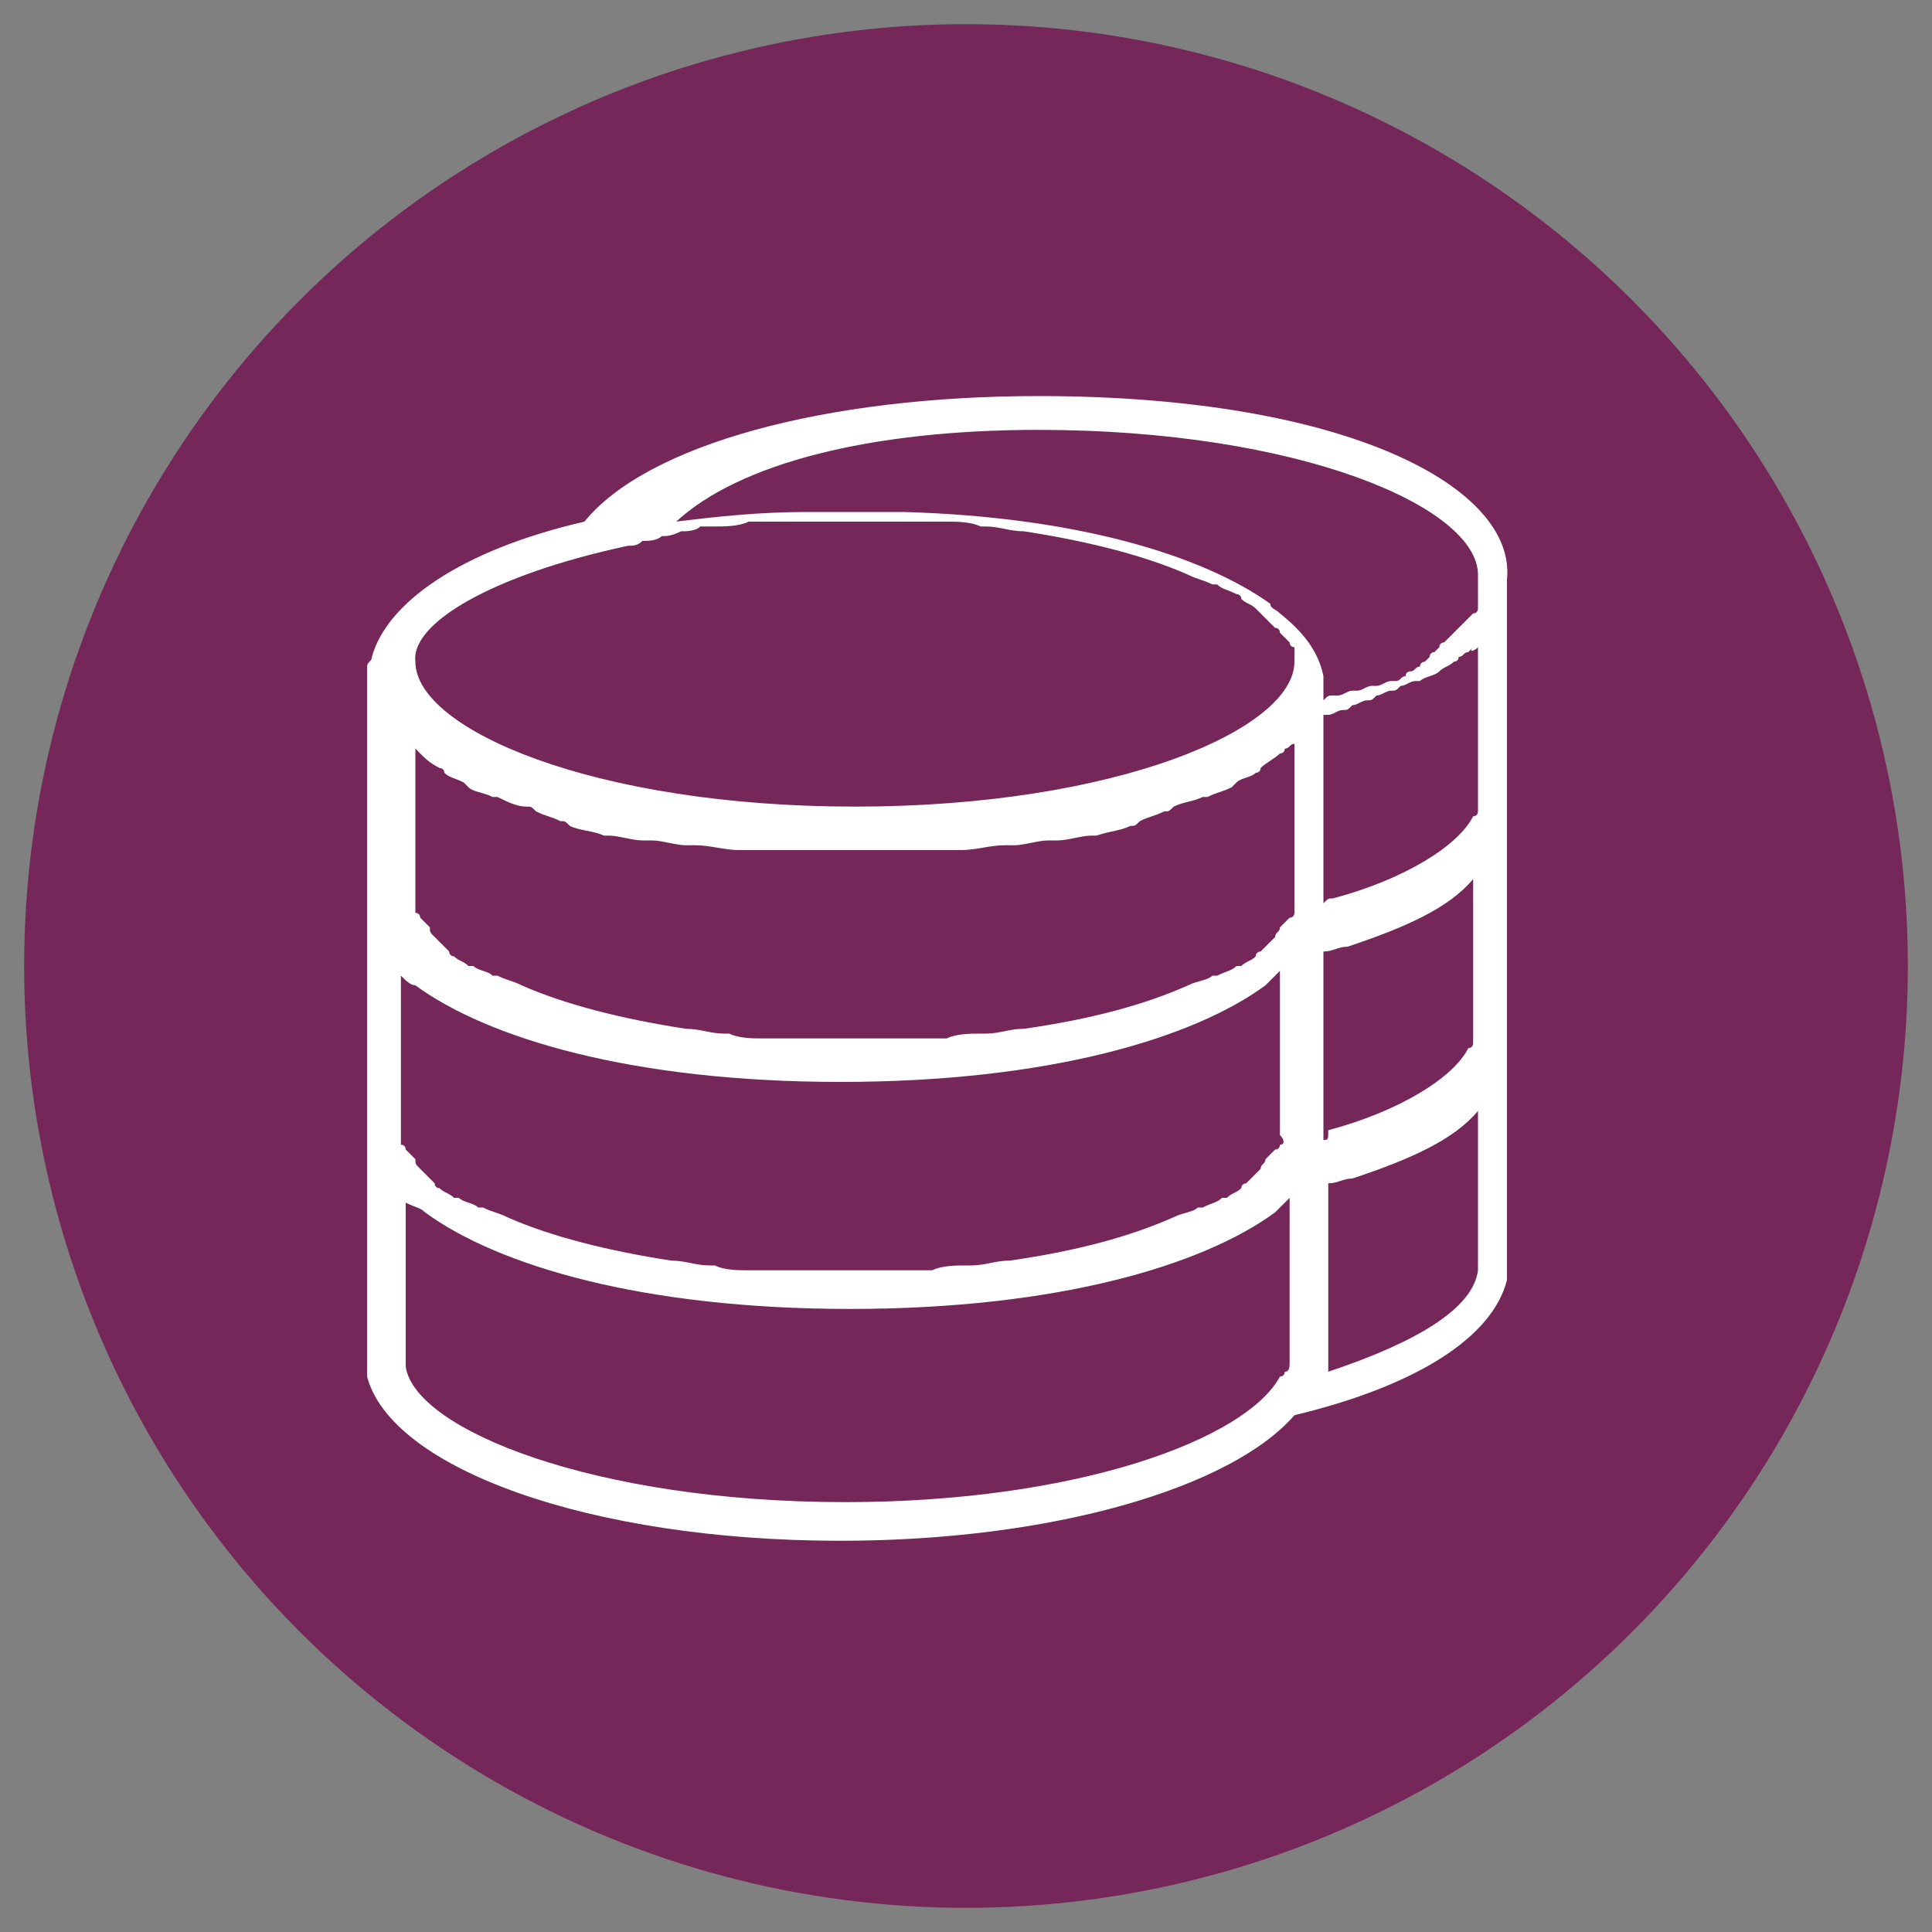 <?xml version="1.0" encoding="utf-8"?>
<!-- Generator: Adobe Illustrator 23.0.2, SVG Export Plug-In . SVG Version: 6.00 Build 0)  -->
<svg version="1.1" id="Layer_1" xmlns="http://www.w3.org/2000/svg" xmlns:xlink="http://www.w3.org/1999/xlink" x="0px" y="0px"
	 viewBox="0 0 40 40" style="enable-background:new 0 0 40 40;" xml:space="preserve">
<rect x="0" y="0" width="40" height="40" fill="#808080" stroke="none"/>
<style type="text/css">
	.st0{display:none;fill:#46BC93;}
	.st1{fill:#75275A;}
	.st2{display:none;}
	.st3{display:inline;fill:#EFF4F4;}
	.st4{display:inline;}
	.st5{fill:#EFF4F4;}
	.st6{fill:#FFFFFF;}
</style>
<circle id="normal_1_" class="st0" cx="20" cy="20" r="19.5"/>
<circle id="over" class="st1" cx="20" cy="20" r="19.5"/>
<g id="governanca" class="st2">
	<path class="st3" d="M20.3,11.8c-4.4,0-7.9,3.5-7.9,7.9s3.5,7.9,7.9,7.9s7.9-3.5,7.9-7.9S24.6,11.8,20.3,11.8z M20.3,26.5
		c-3.7,0-6.8-3-6.8-6.8s3-6.8,6.8-6.8s6.8,3,6.8,6.8S24,26.5,20.3,26.5z"/>
	<path class="st3" d="M34,16.4h-1.1c-0.3-1.1-0.7-2.1-1.3-3.1l0.8-0.8c0.3-0.3,0.5-0.7,0.5-1.1c0-0.4-0.2-0.8-0.5-1.1l-2.6-2.6
		c-0.6-0.6-1.6-0.6-2.2,0l-0.8,0.8c-1-0.6-2-1-3.1-1.3V6.1c0-0.9-0.7-1.6-1.6-1.6h-3.6c-0.9,0-1.6,0.7-1.6,1.6v1.1
		c-1.1,0.3-2.1,0.7-3.1,1.3L13,7.7c-0.6-0.6-1.6-0.6-2.2,0l-2.6,2.6c-0.3,0.3-0.5,0.7-0.5,1.1c0,0.4,0.2,0.8,0.5,1.1L9,13.3
		c-0.6,1-1,2-1.3,3.1H6.6C5.7,16.4,5,17.1,5,18v3.6c0,0.9,0.7,1.6,1.6,1.6h1.1c0.3,1,0.8,2.1,1.3,3L8.2,27c-0.3,0.3-0.5,0.7-0.5,1.1
		s0.2,0.8,0.5,1.1l2.6,2.6c0.6,0.6,1.6,0.6,2.2,0l0.8-0.8c1,0.6,2,1,3.1,1.3v1.1c0,0.9,0.7,1.6,1.6,1.6h3.6c0.9,0,1.6-0.7,1.6-1.6
		v-1.1c1.1-0.3,2.1-0.7,3.1-1.3l0.8,0.8c0.6,0.6,1.6,0.6,2.2,0l2.6-2.6c0.3-0.3,0.5-0.7,0.5-1.1s-0.2-0.8-0.5-1.1l-0.8-0.8
		c0.6-1,1-2,1.3-3.1H34c0.9,0,1.6-0.7,1.6-1.6v-3.6C35.5,17.1,34.8,16.4,34,16.4z M34.4,21.6c0,0.2-0.2,0.4-0.4,0.4h-2l-0.1,0.4
		c-0.3,1.3-0.8,2.5-1.5,3.6l-0.2,0.4l1.4,1.4c0.2,0.2,0.2,0.5,0,0.6L29,31c-0.2,0.2-0.5,0.2-0.6,0L27,29.6l-0.4,0.2
		c-1.1,0.7-2.3,1.2-3.6,1.5l-0.4,0.1v2c0,0.2-0.2,0.4-0.4,0.4h-3.6c-0.2,0-0.4-0.2-0.4-0.4v-2l-0.4-0.1c-1.3-0.3-2.5-0.8-3.6-1.5
		l-0.4-0.2L12.2,31c-0.2,0.2-0.5,0.2-0.6,0L9,28.4c-0.2-0.2-0.2-0.5,0-0.6l1.4-1.4L10.2,26c-0.7-1.1-1.2-2.3-1.5-3.6L8.6,22h-2
		c-0.2,0-0.4-0.2-0.4-0.4V18c0-0.2,0.2-0.4,0.4-0.4h2l0.1-0.4c0.3-1.3,0.8-2.5,1.5-3.6l0.2-0.4L9,11.7c-0.2-0.2-0.2-0.5,0-0.6
		l2.6-2.6c0.2-0.2,0.5-0.2,0.6,0l1.4,1.4L14,9.7c1.1-0.7,2.3-1.2,3.6-1.5L18,8.1v-2c0-0.2,0.2-0.4,0.4-0.4H22c0.2,0,0.4,0.2,0.4,0.4
		v2L23,8.2c1.3,0.3,2.5,0.8,3.6,1.5L27,9.9l1.4-1.4c0.2-0.2,0.5-0.2,0.6,0l2.6,2.6c0.2,0.2,0.2,0.5,0,0.6l-1.4,1.4l0.2,0.4
		c0.7,1.1,1.2,2.3,1.5,3.6l0.1,0.4h2c0.2,0,0.4,0.2,0.4,0.4V21.6z"/>
	<path class="st3" d="M20.3,14.1c-3.1,0-5.6,2.5-5.6,5.6s2.5,5.6,5.6,5.6s5.6-2.5,5.6-5.6S23.4,14.1,20.3,14.1z M20.3,24.3
		c-2.5,0-4.5-2-4.5-4.5s2-4.5,4.5-4.5s4.5,2,4.5,4.5S22.8,24.3,20.3,24.3z"/>
</g>
<g id="fomento-a-pesquisa" class="st2">
	<path class="st3" d="M23.8,9.8C23.9,9.9,24,10,24.2,10c0.1,0,0.3-0.1,0.4-0.2c0.2-0.2,0.2-0.6,0-0.8l0,0c-0.2-0.2-0.6-0.2-0.8,0
		C23.6,9.3,23.6,9.6,23.8,9.8L23.8,9.8z"/>
	<path class="st3" d="M16.7,8.2c-4.8,0-8.7,3.9-8.7,8.7s3.9,8.7,8.7,8.7s8.7-3.9,8.7-8.7S21.6,8.2,16.7,8.2z M16.7,24.5
		c-4.2,0-7.6-3.4-7.6-7.6s3.4-7.6,7.6-7.6s7.6,3.4,7.6,7.6S20.9,24.5,16.7,24.5z"/>
	<path class="st3" d="M33,29.3l-6.7-6.7c2.2-3.6,2.1-8.3-0.3-11.9c-0.2-0.3-0.5-0.3-0.8-0.1s-0.3,0.5-0.1,0.8
		c2.7,3.9,2.2,9.3-1.2,12.6c-3.9,3.9-10.2,3.9-14.1,0s-3.9-10.2,0-14.1c3.4-3.4,8.7-3.9,12.7-1.2c0.2,0.2,0.6,0.1,0.8-0.1
		c0.2-0.2,0.1-0.6-0.1-0.8C18.6,4.7,12.7,5.3,8.9,9c-4.3,4.3-4.3,11.4,0,15.7c2.2,2.2,5,3.2,7.8,3.2c2,0,3.9-0.5,5.7-1.6l6.7,6.7
		c0.5,0.5,1.2,0.8,1.9,0.8s1.4-0.3,1.9-0.8s0.8-1.2,0.8-1.9S33.5,29.8,33,29.3z M24.6,24.7c0.4-0.4,0.7-0.8,1-1.2l1.3,1.3L24.6,27
		l-1.3-1.3C23.8,25.4,24.2,25.1,24.6,24.7z M32.2,32.3c-0.6,0.6-1.6,0.6-2.3,0l-4.5-4.5l2.3-2.3l4.5,4.5c0.3,0.3,0.5,0.7,0.5,1.1
		C32.7,31.6,32.5,32,32.2,32.3z"/>
	<path class="st3" d="M19.3,12.8c-0.1,0-0.2,0-0.3,0c0-0.1-0.1-0.2-0.1-0.3c-0.6-1.3-1.3-2-2.2-2c-0.9,0-1.7,0.7-2.2,2
		c0,0.1-0.1,0.2-0.1,0.3c-0.1,0-0.2,0-0.3,0c-1.4-0.2-2.4,0.2-2.9,0.9c-0.4,0.8-0.2,1.8,0.6,2.9c0.1,0.1,0.1,0.1,0.2,0.2
		c0,0.1,0,0.2-0.1,0.3c-0.9,1.1-1.1,2.2-0.6,2.9c0.4,0.6,1.1,1,2.2,1c0.2,0,0.5,0,0.7,0c0.1,0,0.2,0,0.3,0c0,0.1,0.1,0.2,0.1,0.3
		c0.6,1.3,1.3,2,2.2,2s1.7-0.7,2.2-2c0-0.1,0.1-0.2,0.1-0.3c0.1,0,0.2,0,0.3,0c0.2,0,0.5,0,0.7,0c1,0,1.8-0.3,2.2-1
		c0.4-0.8,0.2-1.8-0.6-2.9c-0.1-0.1-0.1-0.1-0.2-0.2c0.1-0.1,0.1-0.1,0.2-0.2c0.9-1.1,1.1-2.2,0.6-2.9C21.8,13,20.7,12.6,19.3,12.8z
		 M19.5,13.9c0.2,0,0.4,0,0.6,0c0.6,0,1.1,0.1,1.2,0.4c0.2,0.3,0,1-0.6,1.8c-0.3-0.3-0.7-0.6-1-0.9C19.6,14.8,19.5,14.3,19.5,13.9
		C19.4,13.9,19.4,13.9,19.5,13.9z M17.7,18.5c-0.3,0.2-0.6,0.3-0.9,0.5c-0.3-0.1-0.6-0.3-0.9-0.5c-0.3-0.2-0.6-0.4-0.9-0.6
		c0-0.3,0-0.7,0-1.1s0-0.7,0-1.1c0.3-0.2,0.6-0.4,0.9-0.6c0.3-0.2,0.6-0.3,0.9-0.5c0.3,0.1,0.6,0.3,0.9,0.5s0.6,0.4,0.9,0.6
		c0,0.3,0,0.7,0,1.1s0,0.7,0,1.1C18.3,18.1,18,18.3,17.7,18.5z M18.4,19.4c0,0.1,0,0.2-0.1,0.2s-0.2,0-0.2-0.1l0.1-0.1
		C18.3,19.4,18.3,19.4,18.4,19.4z M15.4,19.5c-0.1,0-0.2,0-0.2,0.1c0-0.1,0-0.2-0.1-0.2l0.1,0.1C15.3,19.5,15.3,19.5,15.4,19.5z
		 M13.8,17c-0.1-0.1-0.1-0.1-0.2-0.2c0.1-0.1,0.1-0.1,0.2-0.2c0,0.1,0,0.1,0,0.2S13.8,17,13.8,17z M15.1,14.4c0-0.1,0-0.2,0.1-0.2
		s0.2,0,0.2,0.1l-0.1,0.1C15.2,14.3,15.2,14.3,15.1,14.4z M18.1,14.2c0.1,0,0.2,0,0.2-0.1c0,0.1,0,0.2,0.1,0.2l-0.1-0.1
		C18.2,14.3,18.1,14.2,18.1,14.2z M19.7,16.7c0.1,0.1,0.1,0.1,0.2,0.2c-0.1,0.1-0.1,0.1-0.2,0.2c0-0.1,0-0.1,0-0.2
		C19.7,16.8,19.7,16.8,19.7,16.7z M16.7,11.7c0.4,0,0.9,0.5,1.3,1.4c-0.4,0.1-0.8,0.3-1.3,0.5c-0.4-0.2-0.8-0.3-1.3-0.5
		C15.9,12.2,16.3,11.7,16.7,11.7z M12.2,14.3c0.2-0.3,0.6-0.4,1.2-0.4c0.2,0,0.4,0,0.6,0h0.1c-0.1,0.4-0.2,0.9-0.2,1.3
		c-0.4,0.3-0.7,0.6-1,0.9C12.2,15.3,12,14.6,12.2,14.3z M14,19.9c-0.9,0.1-1.6,0-1.8-0.4c-0.2-0.3,0-1,0.6-1.8
		c0.3,0.3,0.7,0.6,1,0.9C13.9,19,14,19.4,14,19.9C14.1,19.8,14,19.9,14,19.9z M16.7,22.1c-0.4,0-0.9-0.5-1.3-1.4
		c0.4-0.1,0.8-0.3,1.3-0.5c0.4,0.2,0.8,0.3,1.3,0.5C17.6,21.6,17.1,22.1,16.7,22.1z M21.3,19.5c-0.2,0.3-0.9,0.5-1.8,0.4h-0.1
		c0.1-0.4,0.2-0.9,0.2-1.3c0.4-0.3,0.7-0.6,1-0.9C21.3,18.5,21.5,19.1,21.3,19.5z"/>
	<path class="st3" d="M16.7,16.3c-0.1,0-0.3,0.1-0.4,0.2s-0.2,0.2-0.2,0.4c0,0.1,0.1,0.3,0.2,0.4s0.2,0.2,0.4,0.2
		c0.1,0,0.3-0.1,0.4-0.2s0.2-0.2,0.2-0.4c0-0.1-0.1-0.3-0.2-0.4S16.9,16.3,16.7,16.3z"/>
</g>
<g id="diretrizes_x2F_planos-estrategicos" class="st2">
	<g class="st4">
		<path class="st5" d="M34.4,11.1c0-0.8-0.6-1.4-1.4-1.4H20.6V9c0.6-0.2,1-0.7,1-1.4c0-0.8-0.6-1.4-1.4-1.4s-1.4,0.6-1.4,1.4
			c0,0.6,0.4,1.2,1,1.4v0.6H7.4C6.6,9.7,6,10.3,6,11.1c0,0.6,0.4,1.2,1,1.4v17.3c0,0.8,0.6,1.4,1.4,1.4H32c0.8,0,1.4-0.6,1.4-1.4
			V12.5C34,12.3,34.4,11.7,34.4,11.1z M20.2,7.1c0.3,0,0.5,0.2,0.5,0.5s-0.2,0.5-0.5,0.5S19.7,8,19.7,7.7
			C19.7,7.4,19.9,7.1,20.2,7.1z M32,30.3H8.4c-0.3,0-0.5-0.2-0.5-0.5V12.5h24.6v17.2C32.5,30,32.2,30.3,32,30.3z M32.9,11.6H7.4
			c-0.3,0-0.5-0.2-0.5-0.5s0.2-0.5,0.5-0.5h25.5c0.3,0,0.5,0.2,0.5,0.5S33.2,11.6,32.9,11.6z"/>
		<path class="st5" d="M16.6,25.6l9-9V18c0,0.3,0.2,0.5,0.5,0.5s0.5-0.2,0.5-0.5v-2.5c0-0.3-0.2-0.5-0.5-0.5h-2.5
			c-0.3,0-0.5,0.2-0.5,0.5s0.2,0.5,0.5,0.5H25l-9,9l0,0c-0.2-0.1-0.4-0.2-0.6-0.2c-0.8,0-1.4,0.6-1.4,1.4s0.6,1.4,1.4,1.4
			s1.4-0.6,1.4-1.4C16.7,26.1,16.7,25.9,16.6,25.6C16.6,25.7,16.6,25.7,16.6,25.6L16.6,25.6z M15.3,26.8c-0.3,0-0.5-0.2-0.5-0.5
			s0.2-0.5,0.5-0.5s0.5,0.2,0.5,0.5C15.8,26.6,15.6,26.8,15.3,26.8z"/>
		<path class="st5" d="M14,17.8c0.1,0.1,0.2,0.1,0.3,0.1s0.2,0,0.3-0.1l0.7-0.7l0.7,0.7c0.1,0.1,0.2,0.1,0.3,0.1
			c0.1,0,0.2,0,0.3-0.1c0.2-0.2,0.2-0.5,0-0.6l-0.7-0.7l0.7-0.7c0.2-0.2,0.2-0.5,0-0.6c-0.2-0.2-0.5-0.2-0.6,0l-0.7,0.7l-0.7-0.7
			c-0.2-0.2-0.5-0.2-0.6,0c-0.2,0.2-0.2,0.5,0,0.6l0.7,0.7L14,17.2C13.8,17.3,13.8,17.6,14,17.8L14,17.8z"/>
		<path class="st5" d="M18.9,17.8c0.1,0.1,0.2,0.1,0.3,0.1c0.1,0,0.2,0,0.3-0.1l0.7-0.7l0.7,0.7c0.1,0.1,0.2,0.1,0.3,0.1
			s0.2,0,0.3-0.1c0.2-0.2,0.2-0.5,0-0.6l-0.7-0.7l0.7-0.7c0.2-0.2,0.2-0.5,0-0.6c-0.2-0.2-0.5-0.2-0.6,0l-0.7,0.7l-0.7-0.7
			c-0.2-0.2-0.5-0.2-0.6,0c-0.2,0.2-0.2,0.5,0,0.6l0.7,0.7l-0.7,0.7C18.7,17.3,18.7,17.6,18.9,17.8L18.9,17.8z"/>
		<path class="st5" d="M14,22.7c0.1,0.1,0.2,0.1,0.3,0.1s0.2,0,0.3-0.1l0.7-0.7l0.7,0.7c0.1,0.1,0.2,0.1,0.3,0.1
			c0.1,0,0.2,0,0.3-0.1c0.2-0.2,0.2-0.5,0-0.6l-0.7-0.7l0.7-0.7c0.2-0.2,0.2-0.5,0-0.6c-0.2-0.2-0.5-0.2-0.6,0l-0.7,0.7l-0.7-0.7
			c-0.2-0.2-0.5-0.2-0.6,0c-0.2,0.2-0.2,0.5,0,0.6l0.7,0.7L14,22.1C13.8,22.2,13.8,22.5,14,22.7L14,22.7z"/>
		<path class="st5" d="M26.4,25c-0.2-0.2-0.5-0.2-0.6,0l-0.7,0.7L24.4,25c-0.2-0.2-0.5-0.2-0.6,0c-0.2,0.2-0.2,0.5,0,0.6l0.7,0.7
			L23.8,27c-0.2,0.2-0.2,0.5,0,0.6c0.1,0.1,0.2,0.1,0.3,0.1s0.2,0,0.3-0.1l0.7-0.7l0.7,0.7c0.1,0.1,0.2,0.1,0.3,0.1s0.2,0,0.3-0.1
			c0.2-0.2,0.2-0.5,0-0.6l-0.7-0.7l0.7-0.7C26.6,25.5,26.6,25.2,26.4,25L26.4,25z"/>
		<path class="st5" d="M21.5,25c-0.2-0.2-0.5-0.2-0.6,0l-0.7,0.7L19.5,25c-0.2-0.2-0.5-0.2-0.6,0c-0.2,0.2-0.2,0.5,0,0.6l0.7,0.7
			L18.9,27c-0.2,0.2-0.2,0.5,0,0.6c0.1,0.1,0.2,0.1,0.3,0.1c0.1,0,0.2,0,0.3-0.1l0.7-0.7l0.7,0.7c0.1,0.1,0.2,0.1,0.3,0.1
			s0.2,0,0.3-0.1c0.2-0.2,0.2-0.5,0-0.6l-0.7-0.7l0.7-0.7C21.7,25.5,21.7,25.2,21.5,25L21.5,25z"/>
		<path class="st5" d="M26.4,20.1c-0.2-0.2-0.5-0.2-0.6,0l-0.7,0.7l-0.7-0.7c-0.2-0.2-0.5-0.2-0.6,0c-0.2,0.2-0.2,0.5,0,0.6l0.7,0.7
			l-0.7,0.7c-0.2,0.2-0.2,0.5,0,0.6c0.1,0.1,0.2,0.1,0.3,0.1s0.2,0,0.3-0.1l0.7-0.7l0.7,0.7c0.1,0.1,0.2,0.1,0.3,0.1s0.2,0,0.3-0.1
			c0.2-0.2,0.2-0.5,0-0.6l-0.7-0.7l0.7-0.7C26.6,20.6,26.6,20.3,26.4,20.1L26.4,20.1z"/>
	</g>
</g>
<g id="gestao-de-dados" class="st2">
	<g class="st4">
		<g>
			<path class="st5" d="M29.5,6.3c-0.1,0-0.2,0-0.3,0h-0.1H13.5c-1.8,0-3.3,1.5-3.3,3.3v2.1c0,0.3,0.2,0.5,0.5,0.5s0.5-0.2,0.5-0.5
				v-2c0-1.3,1-2.3,2.3-2.3h13.7c-0.5,0.6-0.9,1.3-0.9,2.2c0,0,0,0,0,0.1c0,0,0,0,0,0.1v3.5c0,0.3,0.2,0.5,0.5,0.5s0.5-0.2,0.5-0.5
				v-3.1h4.9c0.3,0,0.5-0.2,0.5-0.5C32.8,7.8,31.3,6.3,29.5,6.3z M27.4,9c0.2-0.9,1.1-1.7,2.1-1.7S31.4,8,31.6,9H27.4z"/>
		</g>
	</g>
	<g class="st4">
		<g>
			<path class="st5" d="M23.7,9.1h-3.3c-0.3,0-0.5,0.2-0.5,0.5s0.2,0.5,0.5,0.5h2.1L16.7,16l-3.4-3.4c-0.2-0.2-0.5-0.2-0.7,0L8,17.2
				c-0.2,0.2-0.2,0.5,0,0.7c0.1,0.1,0.2,0.2,0.4,0.2c0.1,0,0.3-0.1,0.4-0.2l4.3-4.3l3.4,3.4c0.2,0.2,0.5,0.2,0.7,0l6.2-6.2v2
				c0,0.3,0.2,0.5,0.5,0.5s0.5-0.2,0.5-0.5V9.7C24.3,9.4,24,9.1,23.7,9.1z"/>
		</g>
	</g>
	<g class="st4">
		<g>
			<path class="st5" d="M7.1,18.7c-0.1-0.1-0.2-0.2-0.4-0.2c-0.1,0-0.3,0.1-0.4,0.2s-0.2,0.2-0.2,0.4c0,0.1,0.1,0.3,0.2,0.4
				s0.2,0.2,0.4,0.2c0.1,0,0.3-0.1,0.4-0.2s0.2-0.2,0.2-0.4C7.3,18.9,7.2,18.8,7.1,18.7z"/>
		</g>
	</g>
	<g class="st4">
		<g>
			<path class="st5" d="M29.9,22.6c0-0.3-0.2-0.5-0.5-0.5h-3.9v-3.9c0-0.3-0.2-0.5-0.5-0.5c-2.7,0-5,2.2-5,5s2.2,5,5,5
				c0.5,0,1-0.1,1.4-0.2v2.3c0,1.2-1,2.2-2.2,2.2S22,31,22,29.8l0,0c0,0,0,0,0-0.1c0-0.3-0.2-0.5-0.5-0.5H11.2V17.9
				c0-0.3-0.2-0.5-0.5-0.5s-0.5,0.2-0.5,0.5V29H7.9c-0.3,0-0.5,0.2-0.5,0.5c0,1.8,1.5,3.3,3.3,3.3h13.5c1.8,0,3.2-1.4,3.2-3.2v-2.7
				l0,0C28.8,26,29.9,24.4,29.9,22.6z M10.7,31.8c-1.1,0-2-0.8-2.2-1.8H21c0.1,0.7,0.4,1.3,0.8,1.8H10.7z M24.9,26.5
				c-2.2,0-3.9-1.8-3.9-3.9c0-2,1.5-3.6,3.4-3.9v3.9c0,0.3,0.2,0.5,0.5,0.5h3.9C28.5,25,26.9,26.5,24.9,26.5z"/>
		</g>
	</g>
	<g class="st4">
		<g>
			<path class="st5" d="M26.6,14.7c-0.3,0-0.5,0.2-0.5,0.5v5.6c0,0.3,0.2,0.5,0.5,0.5h5.6c0.3,0,0.5-0.2,0.5-0.5
				C32.8,17.5,30,14.7,26.6,14.7z M27.2,20.3v-4.5c2.4,0.2,4.3,2.1,4.5,4.5H27.2z"/>
		</g>
	</g>
	<g class="st4">
		<g>
			<path class="st5" d="M17.2,23.1h-4.5c-0.3,0-0.5,0.2-0.5,0.5s0.2,0.5,0.5,0.5h4.5c0.3,0,0.5-0.2,0.5-0.5S17.5,23.1,17.2,23.1z"/>
		</g>
	</g>
	<g class="st4">
		<g>
			<path class="st5" d="M19.6,25.8c-0.1-0.1-0.2-0.2-0.4-0.2s-0.3,0.1-0.4,0.2s-0.2,0.2-0.2,0.4c0,0.1,0.1,0.3,0.2,0.4
				s0.2,0.2,0.4,0.2s0.3-0.1,0.4-0.2s0.2-0.2,0.2-0.4C19.7,26,19.7,25.8,19.6,25.8z"/>
		</g>
	</g>
	<g class="st4">
		<g>
			<path class="st5" d="M17.2,25.6h-4.5c-0.3,0-0.5,0.2-0.5,0.5s0.2,0.5,0.5,0.5h4.5c0.3,0,0.5-0.2,0.5-0.5
				C17.7,25.8,17.5,25.6,17.2,25.6z"/>
		</g>
	</g>
	<g class="st4">
		<g>
			<path class="st5" d="M14.5,20.6h-1.8c-0.3,0-0.5,0.2-0.5,0.5s0.2,0.5,0.5,0.5h1.8c0.3,0,0.5-0.2,0.5-0.5S14.8,20.6,14.5,20.6z"/>
		</g>
	</g>
</g>
<g id="plataformas-tecnologicas" class="st2">
	<path class="st3" d="M10.3,15.2h1.6V16h-1.6V15.2z"/>
	<path class="st3" d="M32,13.6c0.7,0,1.2-0.6,1.2-1.2V8.3C33.3,7.6,32.7,7,32,7h-5.7c-0.7,0-1.2,0.6-1.2,1.2v4.1
		c0,0.7,0.6,1.2,1.2,1.2h1.2v0.8h-0.8v0.8h2v4.1H27c-0.3-0.3-0.7-0.6-1.2-0.7v-0.1c0-1.8-1.5-3.3-3.3-3.3c-1.1,0-2.2,0.6-2.8,1.5
		c-0.4-0.2-0.9-0.3-1.3-0.3c-1.4,0-2.6,0.9-3.1,2.1c-0.3,0.1-0.6,0.2-0.9,0.3h-3v-1.2H13c0.7,0,1.2-0.6,1.2-1.2v-8
		c0-0.7-0.6-1.2-1.2-1.2H9.1C8.4,7,7.9,7.6,7.9,8.3v8.2c0,0.7,0.6,1.2,1.2,1.2h1.6v2h3c-0.2,0.2-0.3,0.5-0.4,0.8h-1.8V25H9.9
		c-0.7,0-1.2,0.6-1.2,1.2V30H7.9v1.2c0,0.7,0.6,1.2,1.2,1.2h6.6c0.7,0,1.2-0.6,1.2-1.2V30H16v-3.7c0-0.7-0.6-1.2-1.2-1.2h-2.5v-3.7
		h0.8c0,1.6,1.3,2.9,2.9,2.9h9c1.4,0,2.6-1.1,2.8-2.5h1.7v3.3h-2.9v7.4h6.6v-7.4h-2.9V21h-2.5c0-0.3-0.1-0.6-0.3-0.8h1.9v-4.9h2
		v-0.8h-0.8v-0.8H32V13.6z M13.6,13.6H8.7V9.5h4.9V13.6z M9.1,7.9h4.1c0.2,0,0.4,0.2,0.4,0.4v0.4H8.7V8.3C8.7,8,8.9,7.9,9.1,7.9z
		 M8.7,16.5v-2h4.9v2c0,0.2-0.2,0.4-0.4,0.4H9.1C8.9,16.9,8.7,16.7,8.7,16.5z M16,31.2c0,0.2-0.2,0.4-0.4,0.4H9.1
		c-0.2,0-0.4-0.2-0.4-0.4v-0.4H16V31.2z M15.2,26.3V30H9.5v-3.7c0-0.2,0.2-0.4,0.4-0.4h4.9C15,25.9,15.2,26.1,15.2,26.3z M27.5,31.6
		v-2.5h4.9v2.5H27.5z M32.4,28.3h-4.9v-2.5h4.9V28.3z M25.1,23.4h-9c-1.1,0-2-0.9-2-2c0-1,0.8-1.9,1.8-2h0.3l0.1-0.3
		c0.3-1,1.3-1.8,2.4-1.8c0.5,0,0.9,0.1,1.3,0.4l0.4,0.2l0.2-0.4c0.4-0.9,1.3-1.4,2.2-1.4c1.4,0,2.5,1.1,2.5,2.5c0,0.1,0,0.2,0,0.4
		L25,19.3l0.4,0.1c1,0.2,1.7,1,1.7,2C27.1,22.5,26.2,23.4,25.1,23.4z M26.3,7.9H32c0.2,0,0.4,0.2,0.4,0.4v2.9h-6.6V8.3
		C25.9,8,26.1,7.9,26.3,7.9z M25.9,12.4V12h6.6v0.4c0,0.2-0.2,0.4-0.4,0.4h-5.7C26.1,12.8,25.9,12.6,25.9,12.4z M30,14.4h-1.6v-0.8
		H30V14.4z"/>
	<path class="st3" d="M28.3,26.7h0.8v0.8h-0.8V26.7z"/>
	<path class="st3" d="M30.8,30h0.8v0.8h-0.8V30z"/>
	<path class="st3" d="M30,26.7h1.6v0.8H30V26.7z"/>
	<path class="st3" d="M28.3,30H30v0.8h-1.6V30H28.3z"/>
</g>
<g id="principios-e-padroes" class="st2">
	<path class="st3" d="M17.7,15h8.8c0.2,0,0.4-0.2,0.4-0.4s-0.2-0.4-0.4-0.4h-8.8c-0.2,0-0.4,0.2-0.4,0.4S17.5,15,17.7,15z"/>
	<path class="st3" d="M17.7,20.6h8.8c0.2,0,0.4-0.2,0.4-0.4s-0.2-0.4-0.4-0.4h-8.8c-0.2,0-0.4,0.2-0.4,0.4S17.5,20.6,17.7,20.6z"/>
	<path class="st3" d="M17.7,26.2h8.8c0.2,0,0.4-0.2,0.4-0.4s-0.2-0.4-0.4-0.4h-8.8c-0.2,0-0.4,0.2-0.4,0.4S17.5,26.2,17.7,26.2z"/>
	<path class="st3" d="M31,8.7H9.4C9.2,8.7,9,8.8,9,9v21.6C9,30.8,9.2,31,9.4,31H31c0.2,0,0.4-0.2,0.4-0.4V9
		C31.3,8.8,31.2,8.7,31,8.7z M30.6,30.3H9.7V9.4h20.8v20.9H30.6z"/>
	<polygon class="st3" points="13.7,15.5 14.6,15.1 15.5,15.5 15.3,14.5 16,13.8 15,13.7 14.6,12.8 14.1,13.7 13.1,13.8 13.8,14.5 	
		"/>
	<polygon class="st3" points="13.7,21.2 14.6,20.7 15.5,21.2 15.3,20.2 16,19.4 15,19.3 14.6,18.4 14.1,19.3 13.1,19.4 13.8,20.2 	
		"/>
	<polygon class="st3" points="13.7,26.9 14.6,26.4 15.5,26.9 15.3,25.9 16,25.2 15,25 14.6,24.1 14.1,25 13.1,25.2 13.8,25.9 	"/>
</g>
<g id="comunicacao" class="st2">
	<g class="st4">
		<g>
			<g>
				<path class="st5" d="M29.6,24.6H26c-0.7,0-1.5,0.2-2.1,0.6c-0.5,0.3-1,0.7-1.4,1.2c-0.2,0-0.5-0.1-0.7-0.1h-3.6
					c-0.2,0-0.5,0-0.7,0.1c-0.4-0.5-0.8-0.9-1.4-1.2c-0.6-0.4-1.4-0.6-2.1-0.6h-3.6c-2.4,0-4.3,1.9-4.3,4.3v2.4
					c0,0.3,0.2,0.5,0.5,0.5H14V33c0,0.3,0.2,0.5,0.5,0.5h11.2c0.3,0,0.5-0.2,0.5-0.5v-1.3h7.3c0.3,0,0.5-0.2,0.5-0.5v-2.4
					C33.9,26.5,32,24.6,29.6,24.6z M14.1,30.2L14.1,30.2c0,0.1,0,0.2,0,0.2v0.2v0.2H7.2v-1.9c0-1.9,1.5-3.4,3.4-3.4h3.6
					c0.6,0,1.1,0.1,1.6,0.4c0.3,0.2,0.6,0.4,0.9,0.7C15.2,27.3,14.2,28.7,14.1,30.2z M25.2,30.6v2H15v-2v-0.1c0-0.1,0-0.1,0-0.2
					v-0.1v-0.1V30l0,0l0,0v-0.1v-0.1v-0.1v-0.1c0.5-1.4,1.7-2.3,3.2-2.3l0.1-0.1h3.6c1.7,0,3.1,1.3,3.3,2.9c0,0.1,0,0.1,0,0.2
					C25.2,30.5,25.2,30.6,25.2,30.6z M33,30.9h-6.8v-0.3v-0.1v-0.1c0-0.1,0-0.1,0-0.2l0,0v-0.1V30l0,0l0,0l0,0l0,0l0,0l0,0l0,0l0,0
					l0,0l0,0v-0.1l0,0l0,0l0,0v-0.1l0,0l0,0l0,0l0,0l0,0v-0.1c-0.4-1.1-1.3-2-2.3-2.4c0.2-0.3,0.4-0.5,0.7-0.7
					c0.5-0.3,1.1-0.4,1.6-0.4h3.6c1.9,0,3.4,1.5,3.4,3.4v1.3H33z"/>
			</g>
		</g>
		<g>
			<g>
				<circle class="st5" cx="20.1" cy="9.5" r="0.5"/>
			</g>
		</g>
		<g>
			<g>
				<path class="st5" d="M14.6,18.3c-0.6-0.6-1.4-1-2.3-1c-1.8,0-3.2,1.4-3.2,3.2c0,1.8,1.4,3.2,3.2,3.2s3.2-1.4,3.2-3.2
					C15.6,19.8,15.2,18.9,14.6,18.3z M14,22.3c-0.9,0.9-2.4,0.9-3.3,0c-0.9-0.9-0.9-2.4,0-3.3s2.4-0.9,3.3,0c0.4,0.4,0.7,1,0.7,1.6
					S14.4,21.8,14,22.3z"/>
			</g>
		</g>
		<g>
			<g>
				<circle class="st5" cx="23.5" cy="9.5" r="0.5"/>
			</g>
		</g>
		<g>
			<g>
				<path class="st5" d="M25.5,5.1C24,4,22.1,3.3,20.1,3.3s-3.9,0.6-5.4,1.8c-1.4,1.1-2.3,2.7-2.3,4.5c0,0.9,0.2,1.8,0.7,2.5
					c0.4,0.7,1,1.4,1.6,1.9l-0.4,2.4c0,0.2,0.1,0.5,0.4,0.5c0.1,0,0.2,0,0.3-0.1l2.5-1.4c0.4,0.1,0.8,0.2,1.2,0.3
					c0.5,0.1,1,0.1,1.5,0.1c2,0,3.9-0.6,5.4-1.8c1.4-1.1,2.3-2.7,2.3-4.5S26.9,6.3,25.5,5.1z M24.9,13.4c-1.4,1.1-3.1,1.6-4.8,1.6
					c-0.4,0-0.9,0-1.3-0.1s-0.9-0.2-1.3-0.3c-0.1,0-0.3,0-0.4,0l-1.8,1.1l0.3-1.7c0-0.2,0-0.3-0.2-0.4c-0.6-0.5-1.2-1.1-1.6-1.8
					c-0.4-0.6-0.5-1.4-0.5-2.1c0-1.5,0.7-2.8,1.9-3.7c1.4-1.1,3.1-1.6,4.8-1.6s3.5,0.5,4.8,1.6c1.2,1,1.9,2.3,1.9,3.7
					S26.1,12.4,24.9,13.4z"/>
			</g>
		</g>
		<g>
			<g>
				<path class="st5" d="M27.9,17.4c-1.8,0-3.2,1.4-3.2,3.2c0,0.9,0.3,1.7,0.9,2.3c0.6,0.6,1.4,1,2.3,1c1.8,0,3.2-1.4,3.2-3.2
					C31.1,18.8,29.7,17.4,27.9,17.4z M29.5,22.2c-0.9,0.9-2.4,0.9-3.3,0c-0.4-0.4-0.7-1-0.7-1.6s0.2-1.2,0.7-1.6
					c0.9-0.9,2.4-0.9,3.3,0S30.4,21.3,29.5,22.2z"/>
			</g>
		</g>
		<g>
			<g>
				<circle class="st5" cx="16.8" cy="9.5" r="0.5"/>
			</g>
		</g>
		<g>
			<g>
				<path class="st5" d="M22.4,20c-0.6-0.6-1.4-0.9-2.3-0.9s-1.7,0.3-2.3,1c-1.3,1.3-1.3,3.3,0,4.6c1.3,1.3,3.3,1.3,4.6,0
					C23.6,23.4,23.6,21.3,22.4,20z M20.1,24.7c-1.3,0-2.3-1-2.3-2.3s1-2.3,2.3-2.3c0.6,0,1.2,0.2,1.6,0.7c0.4,0.4,0.7,1,0.7,1.6
					C22.4,23.6,21.4,24.7,20.1,24.7z"/>
			</g>
		</g>
	</g>
</g>
<path class="st6" d="M21.5,8.2c-4.4,0-8.1,1-9.4,2.6c-2.6,0.6-4.1,1.7-4.4,2.8c0,0.1-0.1,0.1-0.1,0.2v0.2v4.5v0.2v0.2v4.3v0.2v0.2
	v4.7c0,0.1,0,0.1,0,0.2c0.5,1.9,4.6,3.4,9.8,3.4c4.4,0,8.1-1.1,9.4-2.6c2.5-0.6,4.1-1.6,4.4-2.8c0-0.1,0-0.1,0-0.2v-4.7v-0.2v-4.5
	v-0.2v-4.7C31.4,10.1,27.9,8.2,21.5,8.2z M26.5,23.7c0,0,0,0.1-0.1,0.1c0,0-0.1,0.1-0.1,0.1c0,0-0.1,0.1-0.1,0.1
	c0,0.1-0.1,0.1-0.1,0.2c0,0-0.1,0.1-0.1,0.1c-0.1,0.1-0.1,0.1-0.2,0.2c0,0-0.1,0-0.1,0.1c-0.1,0.1-0.2,0.1-0.3,0.2c0,0-0.1,0-0.1,0
	c-0.1,0.1-0.2,0.1-0.4,0.2c0,0,0,0-0.1,0c-0.1,0.1-0.3,0.1-0.5,0.2c0,0,0,0,0,0c-0.9,0.4-2,0.7-3.4,0.9c0,0,0,0,0,0
	c-0.3,0-0.5,0.1-0.8,0.1c0,0-0.1,0-0.1,0c-0.2,0-0.5,0-0.7,0.1c-0.1,0-0.2,0-0.3,0c-0.2,0-0.4,0-0.6,0c-0.3,0-0.6,0-1,0s-0.6,0-1,0
	c-0.2,0-0.4,0-0.6,0c-0.1,0-0.2,0-0.3,0c-0.2,0-0.5,0-0.7-0.1c0,0-0.1,0-0.1,0c-0.3,0-0.5-0.1-0.8-0.1c0,0,0,0,0,0
	c-1.3-0.2-2.5-0.5-3.4-0.9c0,0,0,0,0,0c-0.2-0.1-0.3-0.1-0.5-0.2c0,0,0,0-0.1,0c-0.1-0.1-0.3-0.1-0.4-0.2c0,0-0.1,0-0.1,0
	c-0.1-0.1-0.2-0.1-0.3-0.2c0,0-0.1,0-0.1-0.1c-0.1-0.1-0.1-0.1-0.2-0.2c0,0-0.1-0.1-0.1-0.1c-0.1-0.1-0.1-0.1-0.1-0.2
	c0,0-0.1-0.1-0.1-0.1c0,0-0.1-0.1-0.1-0.1c0,0,0-0.1-0.1-0.1c0,0,0-0.1,0-0.1c0-0.1,0-0.1,0-0.2c0,0,0-0.1,0-0.1c0-0.1,0-0.1,0-0.2
	v-2.9c0,0,0,0,0,0c0.1,0.1,0.2,0.2,0.3,0.2c1.5,1.1,4.5,2,8.8,2c4.3,0,7.3-0.9,8.8-2c0.1-0.1,0.2-0.2,0.3-0.3l0,0v2.9
	c0,0.1,0,0.1,0,0.2c0,0,0,0.1,0,0.1c0,0.1,0,0.1,0,0.2C26.6,23.6,26.6,23.7,26.5,23.7z M8.7,15.6c0.1,0.1,0.2,0.2,0.4,0.3
	c0,0,0.1,0,0.1,0.1c0.1,0.1,0.2,0.1,0.4,0.2c0,0,0.1,0.1,0.1,0.1c0.1,0.1,0.3,0.1,0.5,0.2c0,0,0,0,0.1,0c0.2,0.1,0.4,0.2,0.6,0.2
	c0.1,0,0.1,0,0.2,0.1c0.2,0.1,0.3,0.1,0.5,0.2c0.1,0,0.1,0,0.2,0.1c0.2,0.1,0.5,0.1,0.7,0.2c0,0,0.1,0,0.1,0c0.2,0,0.5,0.1,0.7,0.1
	c0.1,0,0.2,0,0.2,0c0.2,0,0.5,0.1,0.7,0.1c0.1,0,0.1,0,0.2,0c0.3,0,0.6,0.1,0.9,0.1c0.1,0,0.2,0,0.2,0c0.3,0,0.5,0,0.8,0
	c0.1,0,0.2,0,0.3,0c0.3,0,0.7,0,1,0s0.7,0,1,0c0.1,0,0.2,0,0.3,0c0.3,0,0.5,0,0.8,0c0.1,0,0.2,0,0.2,0c0.3,0,0.6-0.1,0.9-0.1
	c0.1,0,0.1,0,0.2,0c0.2,0,0.5-0.1,0.7-0.1c0.1,0,0.2,0,0.2,0c0.2,0,0.5-0.1,0.7-0.1c0,0,0.1,0,0.1,0c0.3-0.1,0.5-0.1,0.7-0.2
	c0.1,0,0.1,0,0.2-0.1c0.2-0.1,0.3-0.1,0.5-0.2c0.1,0,0.1,0,0.2-0.1c0.2-0.1,0.4-0.1,0.6-0.2c0,0,0.1,0,0.1,0
	c0.2-0.1,0.3-0.1,0.5-0.2c0,0,0.1-0.1,0.1-0.1c0.1-0.1,0.3-0.1,0.4-0.2c0,0,0.1,0,0.1-0.1c0.1-0.1,0.3-0.2,0.4-0.3
	c0,0,0.1,0,0.1-0.1c0.1,0,0.1-0.1,0.2-0.1v2.9c0,0.1,0,0.1,0,0.2c0,0,0,0.1,0,0.1c0,0.1,0,0.1,0,0.2c0,0,0,0.1,0,0.1
	c0,0,0,0.1-0.1,0.1c0,0-0.1,0.1-0.1,0.1c0,0-0.1,0.1-0.1,0.1c0,0.1-0.1,0.1-0.1,0.2c0,0-0.1,0.1-0.1,0.1c-0.1,0.1-0.1,0.1-0.2,0.2
	c0,0-0.1,0-0.1,0.1c-0.1,0.1-0.2,0.1-0.3,0.2c0,0-0.1,0-0.1,0c-0.1,0.1-0.2,0.1-0.4,0.2c0,0,0,0-0.1,0c-0.1,0.1-0.3,0.1-0.5,0.2
	c0,0,0,0,0,0c-0.9,0.4-2,0.7-3.4,0.9c0,0,0,0,0,0c-0.3,0-0.5,0.1-0.8,0.1c0,0-0.1,0-0.1,0c-0.2,0-0.5,0-0.7,0.1c-0.1,0-0.2,0-0.3,0
	c-0.2,0-0.4,0-0.6,0c-0.3,0-0.6,0-1,0s-0.6,0-1,0c-0.2,0-0.4,0-0.6,0c-0.1,0-0.2,0-0.3,0c-0.2,0-0.5,0-0.7-0.1c0,0-0.1,0-0.1,0
	c-0.3,0-0.5-0.1-0.8-0.1c0,0,0,0,0,0c-1.3-0.2-2.5-0.5-3.4-0.9c0,0,0,0,0,0c-0.2-0.1-0.3-0.1-0.5-0.2c0,0,0,0-0.1,0
	c-0.1-0.1-0.3-0.1-0.4-0.2c0,0-0.1,0-0.1,0c-0.1-0.1-0.2-0.1-0.3-0.2c0,0-0.1,0-0.1-0.1c-0.1-0.1-0.1-0.1-0.2-0.2
	c0,0-0.1-0.1-0.1-0.1c-0.1-0.1-0.1-0.1-0.1-0.2c0,0-0.1-0.1-0.1-0.1c0,0-0.1-0.1-0.1-0.1c0,0,0-0.1-0.1-0.1c0,0,0-0.1,0-0.1
	c0-0.1,0-0.1,0-0.2c0,0,0-0.1,0-0.1c0-0.1,0-0.1,0-0.2v-2.9C8.5,15.4,8.6,15.5,8.7,15.6C8.6,15.5,8.7,15.6,8.7,15.6z M27.4,23.6
	L27.4,23.6v-0.2v-0.2v-3.5c0,0,0,0,0,0c0.2,0,0.3-0.1,0.5-0.1c0,0,0,0,0,0c1.2-0.4,2.1-0.8,2.6-1.4v3.2c0,0,0,0.1,0,0.1
	c0,0,0,0.1,0,0.1c0,0,0,0,0,0c0,0,0,0.1-0.1,0.1c0,0,0,0,0,0c-0.3,0.6-1.4,1.3-2.9,1.7C27.5,23.6,27.5,23.6,27.4,23.6z M30.6,13.4
	v3.2c0,0,0,0.1,0,0.1c0,0,0,0.1,0,0.1c0,0,0,0,0,0c0,0,0,0.1-0.1,0.1c0,0,0,0,0,0c-0.3,0.6-1.4,1.3-2.9,1.7c-0.1,0-0.1,0-0.2,0.1v0
	v-0.2v-0.2v-3.5c0,0,0.1,0,0.1,0c0.1,0,0.2-0.1,0.3-0.1c0.1,0,0.1,0,0.2-0.1c0.1,0,0.2-0.1,0.3-0.1c0.1,0,0.1,0,0.2-0.1
	c0.1,0,0.2-0.1,0.3-0.1c0.1,0,0.1,0,0.2-0.1c0.1,0,0.2-0.1,0.3-0.1c0,0,0.1,0,0.1,0c0.1-0.1,0.3-0.1,0.4-0.2c0,0,0,0,0,0
	c0.1-0.1,0.2-0.1,0.3-0.2c0,0,0.1,0,0.1-0.1c0.1,0,0.1-0.1,0.2-0.1c0,0,0.1-0.1,0.1-0.1C30.4,13.5,30.5,13.5,30.6,13.4
	C30.6,13.4,30.6,13.4,30.6,13.4z M21.5,8.9c5.4,0,9.1,1.6,9.1,3c0,0.1,0,0.1,0,0.2c0,0,0,0,0,0.1c0,0,0,0.1,0,0.1c0,0,0,0,0,0.1
	c0,0,0,0.1,0,0.1c0,0,0,0,0,0.1c0,0,0,0.1-0.1,0.1c0,0,0,0-0.1,0.1c0,0-0.1,0.1-0.1,0.1c0,0,0,0-0.1,0.1c0,0-0.1,0.1-0.1,0.1
	c0,0,0,0-0.1,0.1c0,0-0.1,0.1-0.1,0.1c0,0-0.1,0-0.1,0.1c0,0-0.1,0.1-0.1,0.1c0,0-0.1,0-0.1,0.1c0,0-0.1,0.1-0.1,0.1
	c0,0-0.1,0-0.1,0.1c-0.1,0-0.1,0.1-0.2,0.1c0,0-0.1,0-0.1,0.1c-0.1,0-0.1,0.1-0.2,0.1c0,0-0.1,0-0.1,0c-0.1,0-0.2,0.1-0.3,0.1
	c0,0,0,0-0.1,0c-0.1,0-0.2,0.1-0.3,0.1c0,0-0.1,0-0.1,0c-0.1,0-0.2,0.1-0.3,0.1c0,0-0.1,0-0.1,0c-0.1,0-0.1,0-0.2,0.1v-0.2v-0.2
	c0,0,0-0.1,0-0.1c0,0,0,0,0,0c0,0,0,0,0,0c-0.1-0.5-0.4-0.9-0.9-1.3c0,0,0,0,0,0c-0.1-0.1-0.2-0.1-0.2-0.2c-1.4-1-4-1.8-7.6-1.9
	c-0.3,0-0.7,0-1,0c-0.3,0-0.7,0-1,0c-1,0-1.9,0.1-2.7,0.2C15.3,9.6,18,8.9,21.5,8.9z M13,11.3c0.1,0,0.2,0,0.3-0.1
	c0.1,0,0.3,0,0.4-0.1c0.1,0,0.2,0,0.4-0.1c0.1,0,0.3,0,0.4-0.1c0.1,0,0.2,0,0.3,0c0.2,0,0.5,0,0.7-0.1c0.1,0,0.2,0,0.3,0
	c0.2,0,0.4,0,0.6,0c0.1,0,0.2,0,0.3,0c0.3,0,0.6,0,0.9,0c0.3,0,0.6,0,1,0c0.2,0,0.4,0,0.6,0c0.1,0,0.2,0,0.4,0c0.2,0,0.5,0,0.7,0.1
	c0,0,0.1,0,0.1,0c0.3,0,0.5,0.1,0.8,0.1c0,0,0,0,0,0c1.3,0.2,2.5,0.5,3.4,0.9c0,0,0,0,0,0c0.2,0.1,0.3,0.1,0.5,0.2c0,0,0,0,0.1,0
	c0.1,0.1,0.2,0.1,0.4,0.2c0,0,0.1,0,0.1,0.1c0.1,0.1,0.2,0.1,0.3,0.2c0,0,0.1,0.1,0.1,0.1c0.1,0.1,0.1,0.1,0.2,0.2
	c0,0,0.1,0.1,0.1,0.1c0.1,0,0.1,0.1,0.1,0.1c0,0,0.1,0.1,0.1,0.1c0,0,0.1,0.1,0.1,0.1c0,0,0,0.1,0.1,0.1c0,0,0,0.1,0,0.1
	c0,0.1,0,0.1,0,0.2c0,1.4-3.7,3-9.1,3s-9.1-1.6-9.1-3C8.5,12.9,10.2,11.9,13,11.3z M17.5,31.1c-5.2,0-8.9-1.5-9.1-2.8c0,0,0,0,0-0.1
	v-3.3c0,0,0,0,0,0C8.6,25,8.7,25,8.8,25.1c1.5,1.1,4.5,2,8.8,2c4.3,0,7.3-0.9,8.8-2c0.1-0.1,0.2-0.2,0.3-0.3l0,0v3.3c0,0,0,0,0,0.1
	c0,0.1,0,0.2-0.1,0.2c0,0,0,0.1-0.1,0.1C25.8,29.8,22.3,31.1,17.5,31.1z M30.6,26.3c-0.1,0.8-1.3,1.5-3.1,2.1c0,0,0,0,0,0v-3.9
	c0,0,0,0,0,0c0.2,0,0.3-0.1,0.5-0.1c0,0,0,0,0,0c1.2-0.4,2.1-0.8,2.6-1.4L30.6,26.3C30.6,26.2,30.6,26.2,30.6,26.3z"/>
</svg>
